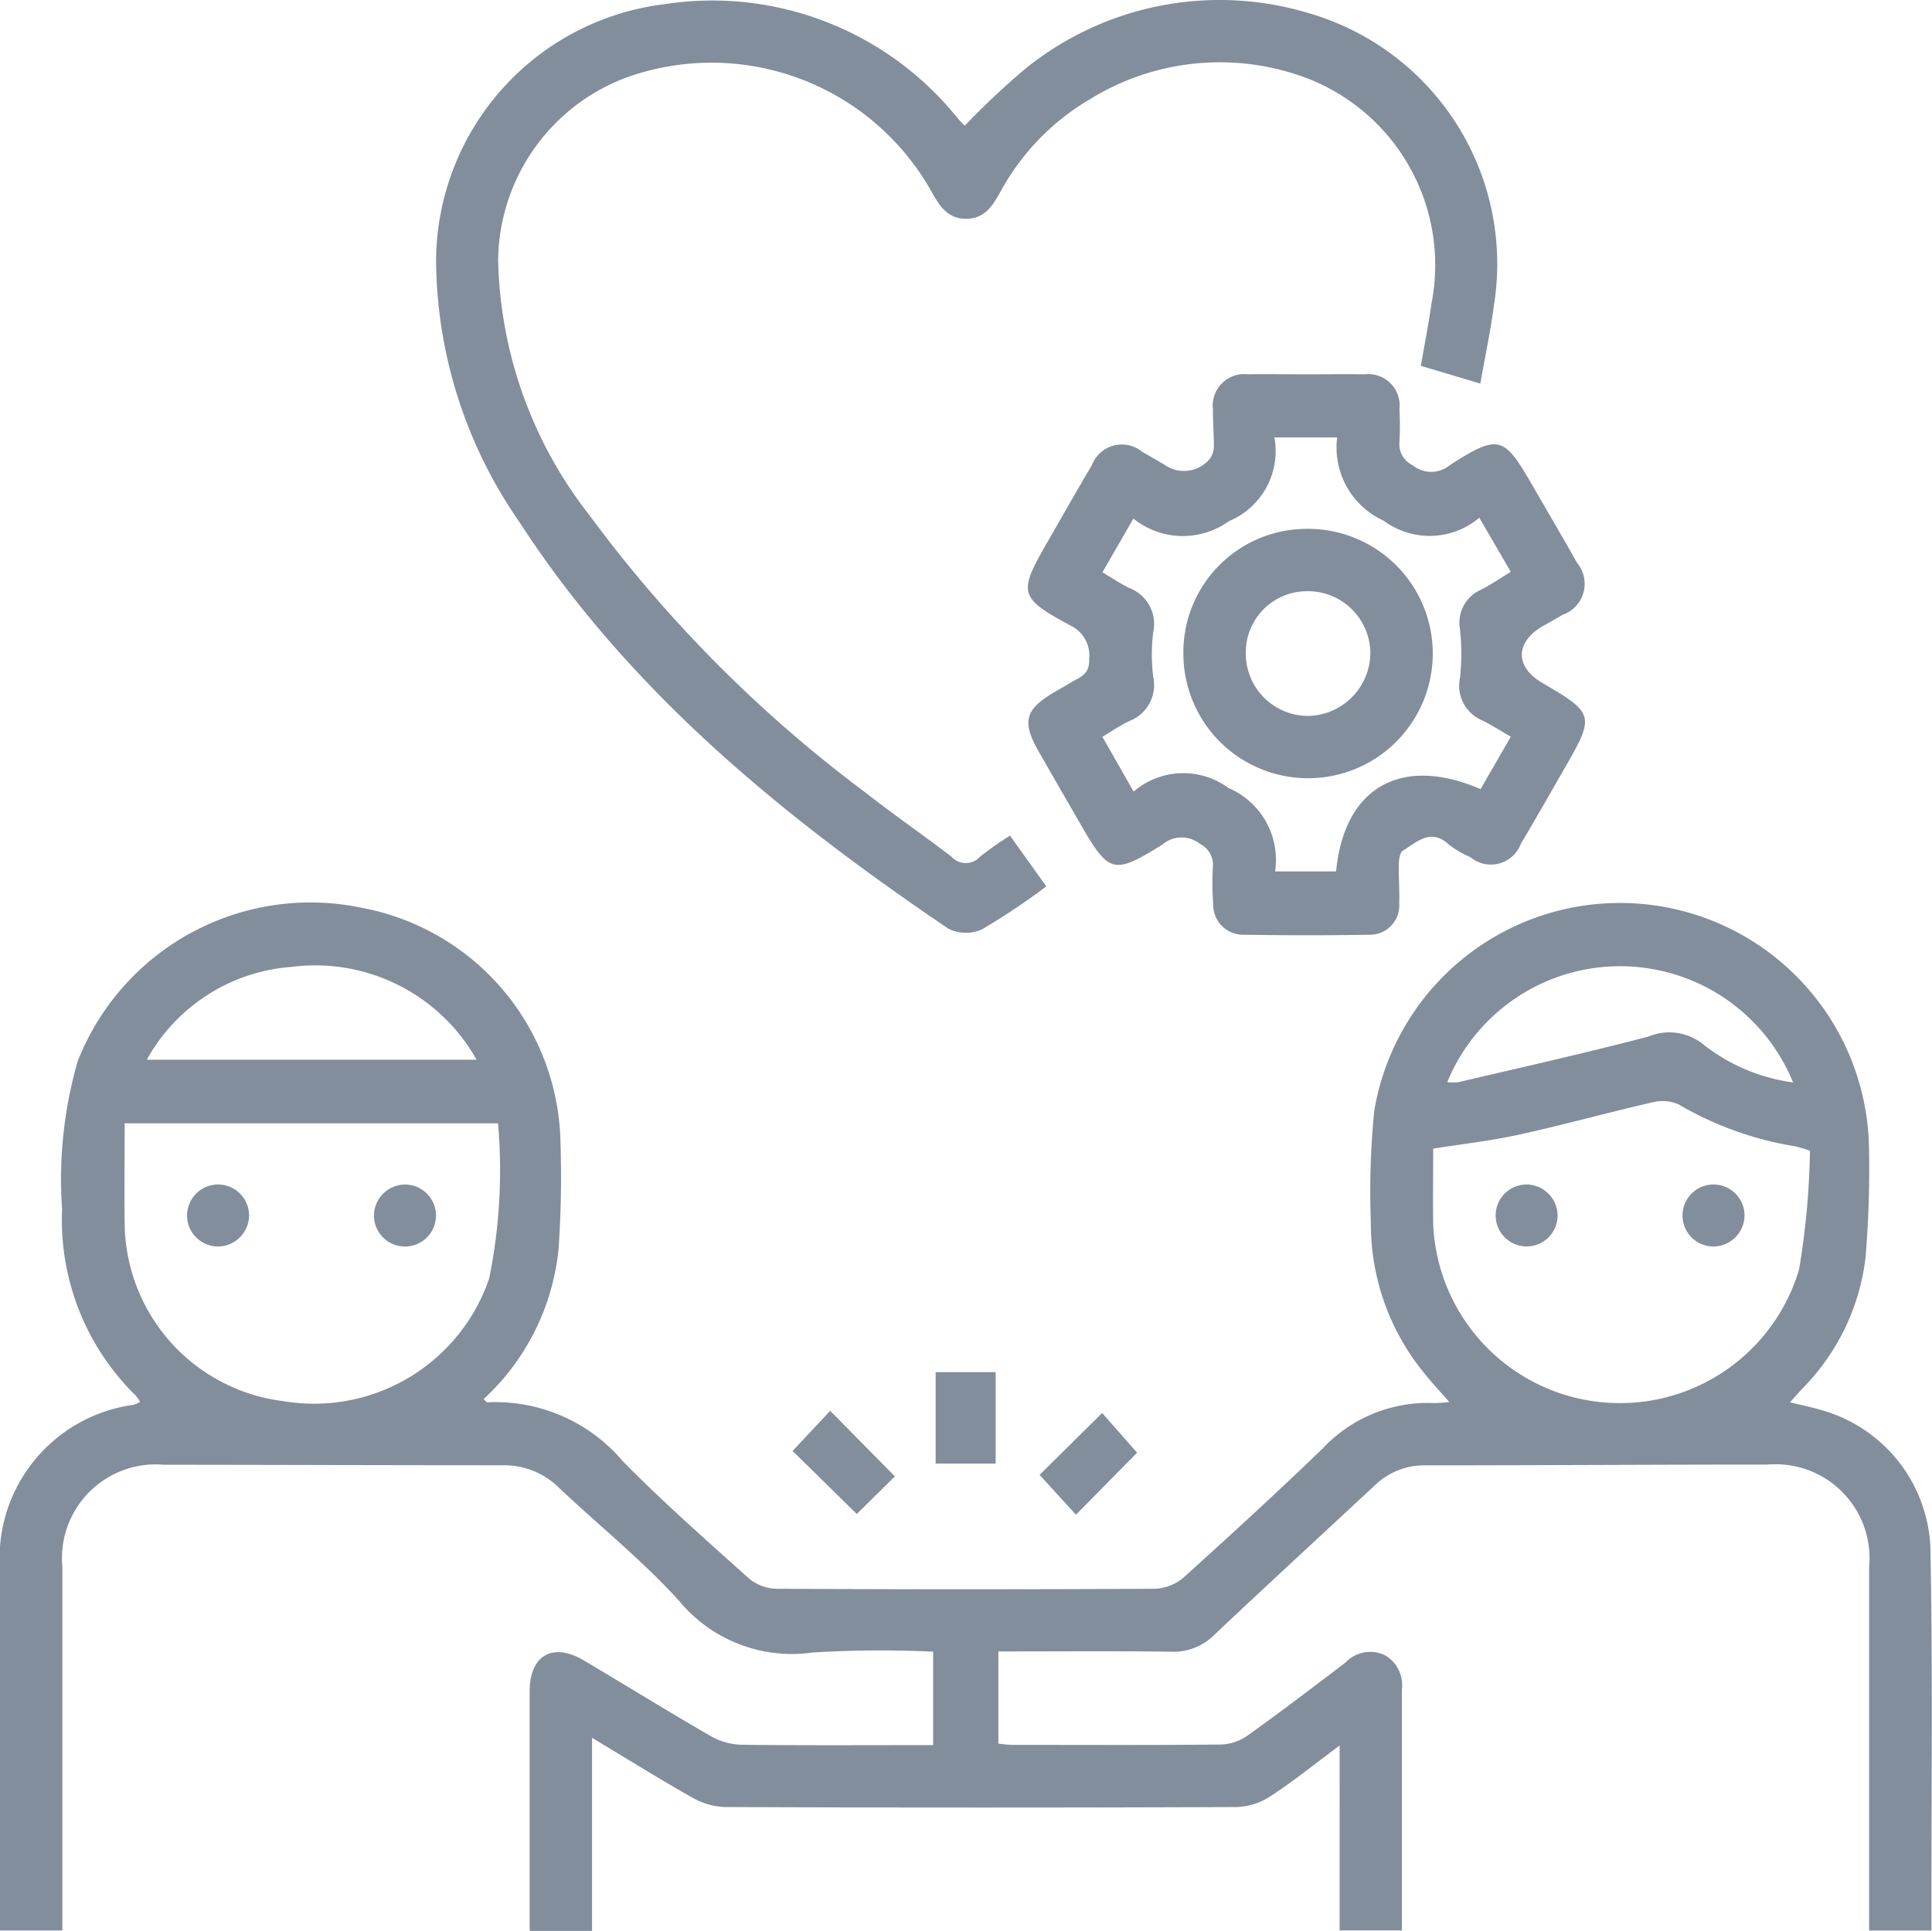 <svg xmlns="http://www.w3.org/2000/svg" width="45.673" height="45.652" viewBox="0 0 45.673 45.652">
  <g id="Grupo_201" data-name="Grupo 201" transform="translate(0)">
    <path id="Trazado_919" data-name="Trazado 919" d="M947.566,252.118v4.565h-1.475v-.739c0-1.642,0-3.284,0-4.926,0-.85.548-1.164,1.277-.732,1,.593,1.993,1.208,3,1.79a1.552,1.552,0,0,0,.725.206c1.5.019,3,.009,4.537.009v-2.21a27.182,27.182,0,0,0-2.841.019,3.456,3.456,0,0,1-3.163-1.218c-.873-.963-1.9-1.786-2.847-2.681a1.84,1.84,0,0,0-1.326-.527c-2.67,0-5.34-.01-8.009-.012a2.217,2.217,0,0,0-2.4,2.411c0,2.854,0,5.708,0,8.6H933.57V256.2q0-4.028,0-8.056a3.659,3.659,0,0,1,3.165-3.9.872.872,0,0,0,.147-.067.972.972,0,0,0-.1-.147,5.808,5.808,0,0,1-1.744-4.4,10.117,10.117,0,0,1,.366-3.5,5.91,5.91,0,0,1,6.738-3.632,5.756,5.756,0,0,1,4.679,5.6,24.362,24.362,0,0,1-.048,2.483,5.583,5.583,0,0,1-1.771,3.53c.047.041.068.076.088.075a3.948,3.948,0,0,1,3.21,1.4c.947.961,1.962,1.855,2.967,2.757a1.055,1.055,0,0,0,.641.251q4.488.024,8.976,0a1.119,1.119,0,0,0,.677-.275c1.105-1,2.2-2,3.273-3.037a3.405,3.405,0,0,1,2.639-1.078,3.4,3.4,0,0,0,.358-.025c-.232-.267-.429-.476-.606-.7a5.558,5.558,0,0,1-1.247-3.53,19.162,19.162,0,0,1,.081-2.663,5.889,5.889,0,0,1,11.693.814,25.251,25.251,0,0,1-.08,2.664,5.283,5.283,0,0,1-1.459,3.061c-.1.108-.2.218-.327.361.271.066.493.111.71.175a3.532,3.532,0,0,1,2.608,3.22c.059,2.884.023,5.769.026,8.654,0,.136,0,.273,0,.44h-1.473v-.5q0-4.051,0-8.1a2.221,2.221,0,0,0-2.4-2.417c-2.7,0-5.4.018-8.1.018a1.689,1.689,0,0,0-1.2.486c-1.257,1.172-2.523,2.334-3.772,3.514a1.367,1.367,0,0,1-1.027.407c-1.35-.019-2.7-.007-4.086-.007v2.18c.1.009.221.029.338.029,1.642,0,3.283.009,4.925-.008a1.157,1.157,0,0,0,.622-.208c.786-.562,1.555-1.148,2.324-1.733a.8.8,0,0,1,.929-.17.813.813,0,0,1,.4.814c0,1.886,0,3.772,0,5.692h-1.471V252.3c-.59.439-1.088.842-1.621,1.191a1.559,1.559,0,0,1-.8.264q-6.053.024-12.106,0a1.669,1.669,0,0,1-.774-.222C949.171,253.1,948.418,252.629,947.566,252.118Zm-2.222-14.528h-8.827c0,.807-.01,1.585,0,2.363a4.275,4.275,0,0,0,3.754,4.206,4.374,4.374,0,0,0,4.863-2.9A12.82,12.82,0,0,0,945.344,237.59Zm31.014.649a3.358,3.358,0,0,0-.358-.107,7.956,7.956,0,0,1-2.75-.991.967.967,0,0,0-.634-.043c-1.044.239-2.077.527-3.123.757-.667.147-1.35.223-2.042.333,0,.613-.008,1.2,0,1.777a4.418,4.418,0,0,0,8.649,1.082A18.592,18.592,0,0,0,976.358,238.24Zm-.4-1.618a4.416,4.416,0,0,0-8.174-.005,1.214,1.214,0,0,0,.269,0c1.5-.353,3.007-.688,4.5-1.082a1.27,1.27,0,0,1,1.275.184A4.362,4.362,0,0,0,975.955,236.622Zm-31.121-.535a4.377,4.377,0,0,0-4.38-2.194,4.264,4.264,0,0,0-3.416,2.194h7.8Z" transform="translate(-933.57 -211.031)" fill="#828e9c"/>
    <path id="Trazado_920" data-name="Trazado 920" d="M976.821,190.622l.858,1.2a16.406,16.406,0,0,1-1.518,1.015.932.932,0,0,1-.8-.017c-3.922-2.656-7.561-5.622-10.169-9.659a10.951,10.951,0,0,1-1.939-6.086,6.141,6.141,0,0,1,5.4-6.111,7.435,7.435,0,0,1,6.924,2.689c.057.067.121.128.174.184a18.646,18.646,0,0,1,1.414-1.332,7.3,7.3,0,0,1,6.813-1.3,6.17,6.17,0,0,1,4.283,6.878c-.079.6-.207,1.2-.321,1.851l-1.407-.419c.088-.508.186-1,.255-1.491a4.734,4.734,0,0,0-3.243-5.413,5.834,5.834,0,0,0-4.826.595,5.686,5.686,0,0,0-2.121,2.186c-.183.332-.37.643-.812.646s-.632-.307-.818-.637a5.959,5.959,0,0,0-7.247-2.692A4.666,4.666,0,0,0,964.72,177a10.123,10.123,0,0,0,2.155,6.042,31.524,31.524,0,0,0,6.533,6.565c.663.521,1.362,1,2.028,1.512a.454.454,0,0,0,.677,0A7.9,7.9,0,0,1,976.821,190.622Z" transform="translate(-952.944 -170.865)" fill="#828e9c"/>
    <path id="Trazado_921" data-name="Trazado 921" d="M1010.167,196.347c.445,0,.89-.007,1.335,0a.742.742,0,0,1,.828.823,6.991,6.991,0,0,1,0,.782.546.546,0,0,0,.311.543.693.693,0,0,0,.894-.011c1.146-.727,1.262-.685,1.939.489.352.611.71,1.218,1.056,1.833a.774.774,0,0,1-.339,1.225c-.158.094-.319.182-.479.274-.647.377-.651.959-.012,1.333,1.239.724,1.253.779.54,2.013-.345.6-.684,1.2-1.037,1.79a.756.756,0,0,1-1.191.325,2.494,2.494,0,0,1-.514-.3c-.43-.4-.755-.057-1.088.144-.072.044-.092.214-.094.326-.008.306.02.614.009.92a.693.693,0,0,1-.714.741c-.981.017-1.963.016-2.945,0a.71.71,0,0,1-.739-.724,6.5,6.5,0,0,1-.007-.874.554.554,0,0,0-.3-.547.7.7,0,0,0-.895.014c-1.158.722-1.261.684-1.94-.492q-.494-.856-.986-1.714c-.4-.706-.324-.992.392-1.409.119-.069.24-.136.357-.209.211-.13.463-.185.446-.552a.783.783,0,0,0-.434-.8c-1.237-.667-1.248-.771-.538-2,.345-.6.684-1.2,1.036-1.791a.758.758,0,0,1,1.193-.319c.175.1.346.2.518.3a.794.794,0,0,0,1.082-.139.534.534,0,0,0,.092-.332c0-.276-.025-.552-.021-.828a.745.745,0,0,1,.82-.835C1009.216,196.339,1009.692,196.347,1010.167,196.347Zm-4.121,9.866a1.8,1.8,0,0,1,2.244-.084,1.844,1.844,0,0,1,1.1,1.971h1.443c.188-1.985,1.538-2.756,3.415-1.946l.715-1.239c-.246-.142-.451-.275-.668-.382a.889.889,0,0,1-.533-1.009,5.342,5.342,0,0,0,0-1.147.852.852,0,0,1,.5-.939c.238-.123.462-.275.7-.421l-.743-1.279a1.822,1.822,0,0,1-2.261.07,1.9,1.9,0,0,1-1.1-1.969h-1.484a1.793,1.793,0,0,1-1.077,1.981,1.862,1.862,0,0,1-2.256-.062l-.732,1.27c.226.134.428.273.645.376a.908.908,0,0,1,.555,1.043,4.334,4.334,0,0,0,0,1.052.909.909,0,0,1-.556,1.042c-.218.1-.419.243-.645.376Z" transform="translate(-979.247 -187.497)" fill="#828e9c"/>
    <path id="Trazado_922" data-name="Trazado 922" d="M997.271,264.291h1.419v2.163h-1.419Z" transform="translate(-975.152 -231.85)" fill="#828e9c"/>
    <path id="Trazado_923" data-name="Trazado 923" d="M987.533,267.876l.889-.949,1.529,1.55-.9.89Z" transform="translate(-968.796 -233.571)" fill="#828e9c"/>
    <path id="Trazado_924" data-name="Trazado 924" d="M1005.209,269.479l-.86-.941,1.479-1.464.826.939Z" transform="translate(-979.773 -233.667)" fill="#828e9c"/>
    <path id="Trazado_925" data-name="Trazado 925" d="M947.056,252.983a.733.733,0,1,1,.717-.749A.74.74,0,0,1,947.056,252.983Z" transform="translate(-941.885 -223.512)" fill="#828e9c"/>
    <path id="Trazado_926" data-name="Trazado 926" d="M959.785,251.517a.733.733,0,1,1-.751.715A.74.74,0,0,1,959.785,251.517Z" transform="translate(-950.193 -223.511)" fill="#828e9c"/>
    <path id="Trazado_927" data-name="Trazado 927" d="M1036.861,252.252a.732.732,0,1,1-.731-.735A.741.741,0,0,1,1036.861,252.252Z" transform="translate(-1000.039 -223.512)" fill="#828e9c"/>
    <path id="Trazado_928" data-name="Trazado 928" d="M1048.867,252.983a.733.733,0,1,1,.72-.746A.74.74,0,0,1,1048.867,252.983Z" transform="translate(-1008.346 -223.512)" fill="#828e9c"/>
    <path id="Trazado_929" data-name="Trazado 929" d="M1014.136,209.809a2.918,2.918,0,0,1,2.914-2.933,2.948,2.948,0,1,1-2.914,2.933Zm1.476.018a1.473,1.473,0,0,0,1.5,1.471,1.5,1.5,0,0,0,1.445-1.491,1.476,1.476,0,0,0-1.512-1.457A1.447,1.447,0,0,0,1015.612,209.827Z" transform="translate(-986.161 -194.372)" fill="#828e9c"/>
  </g>
</svg>
